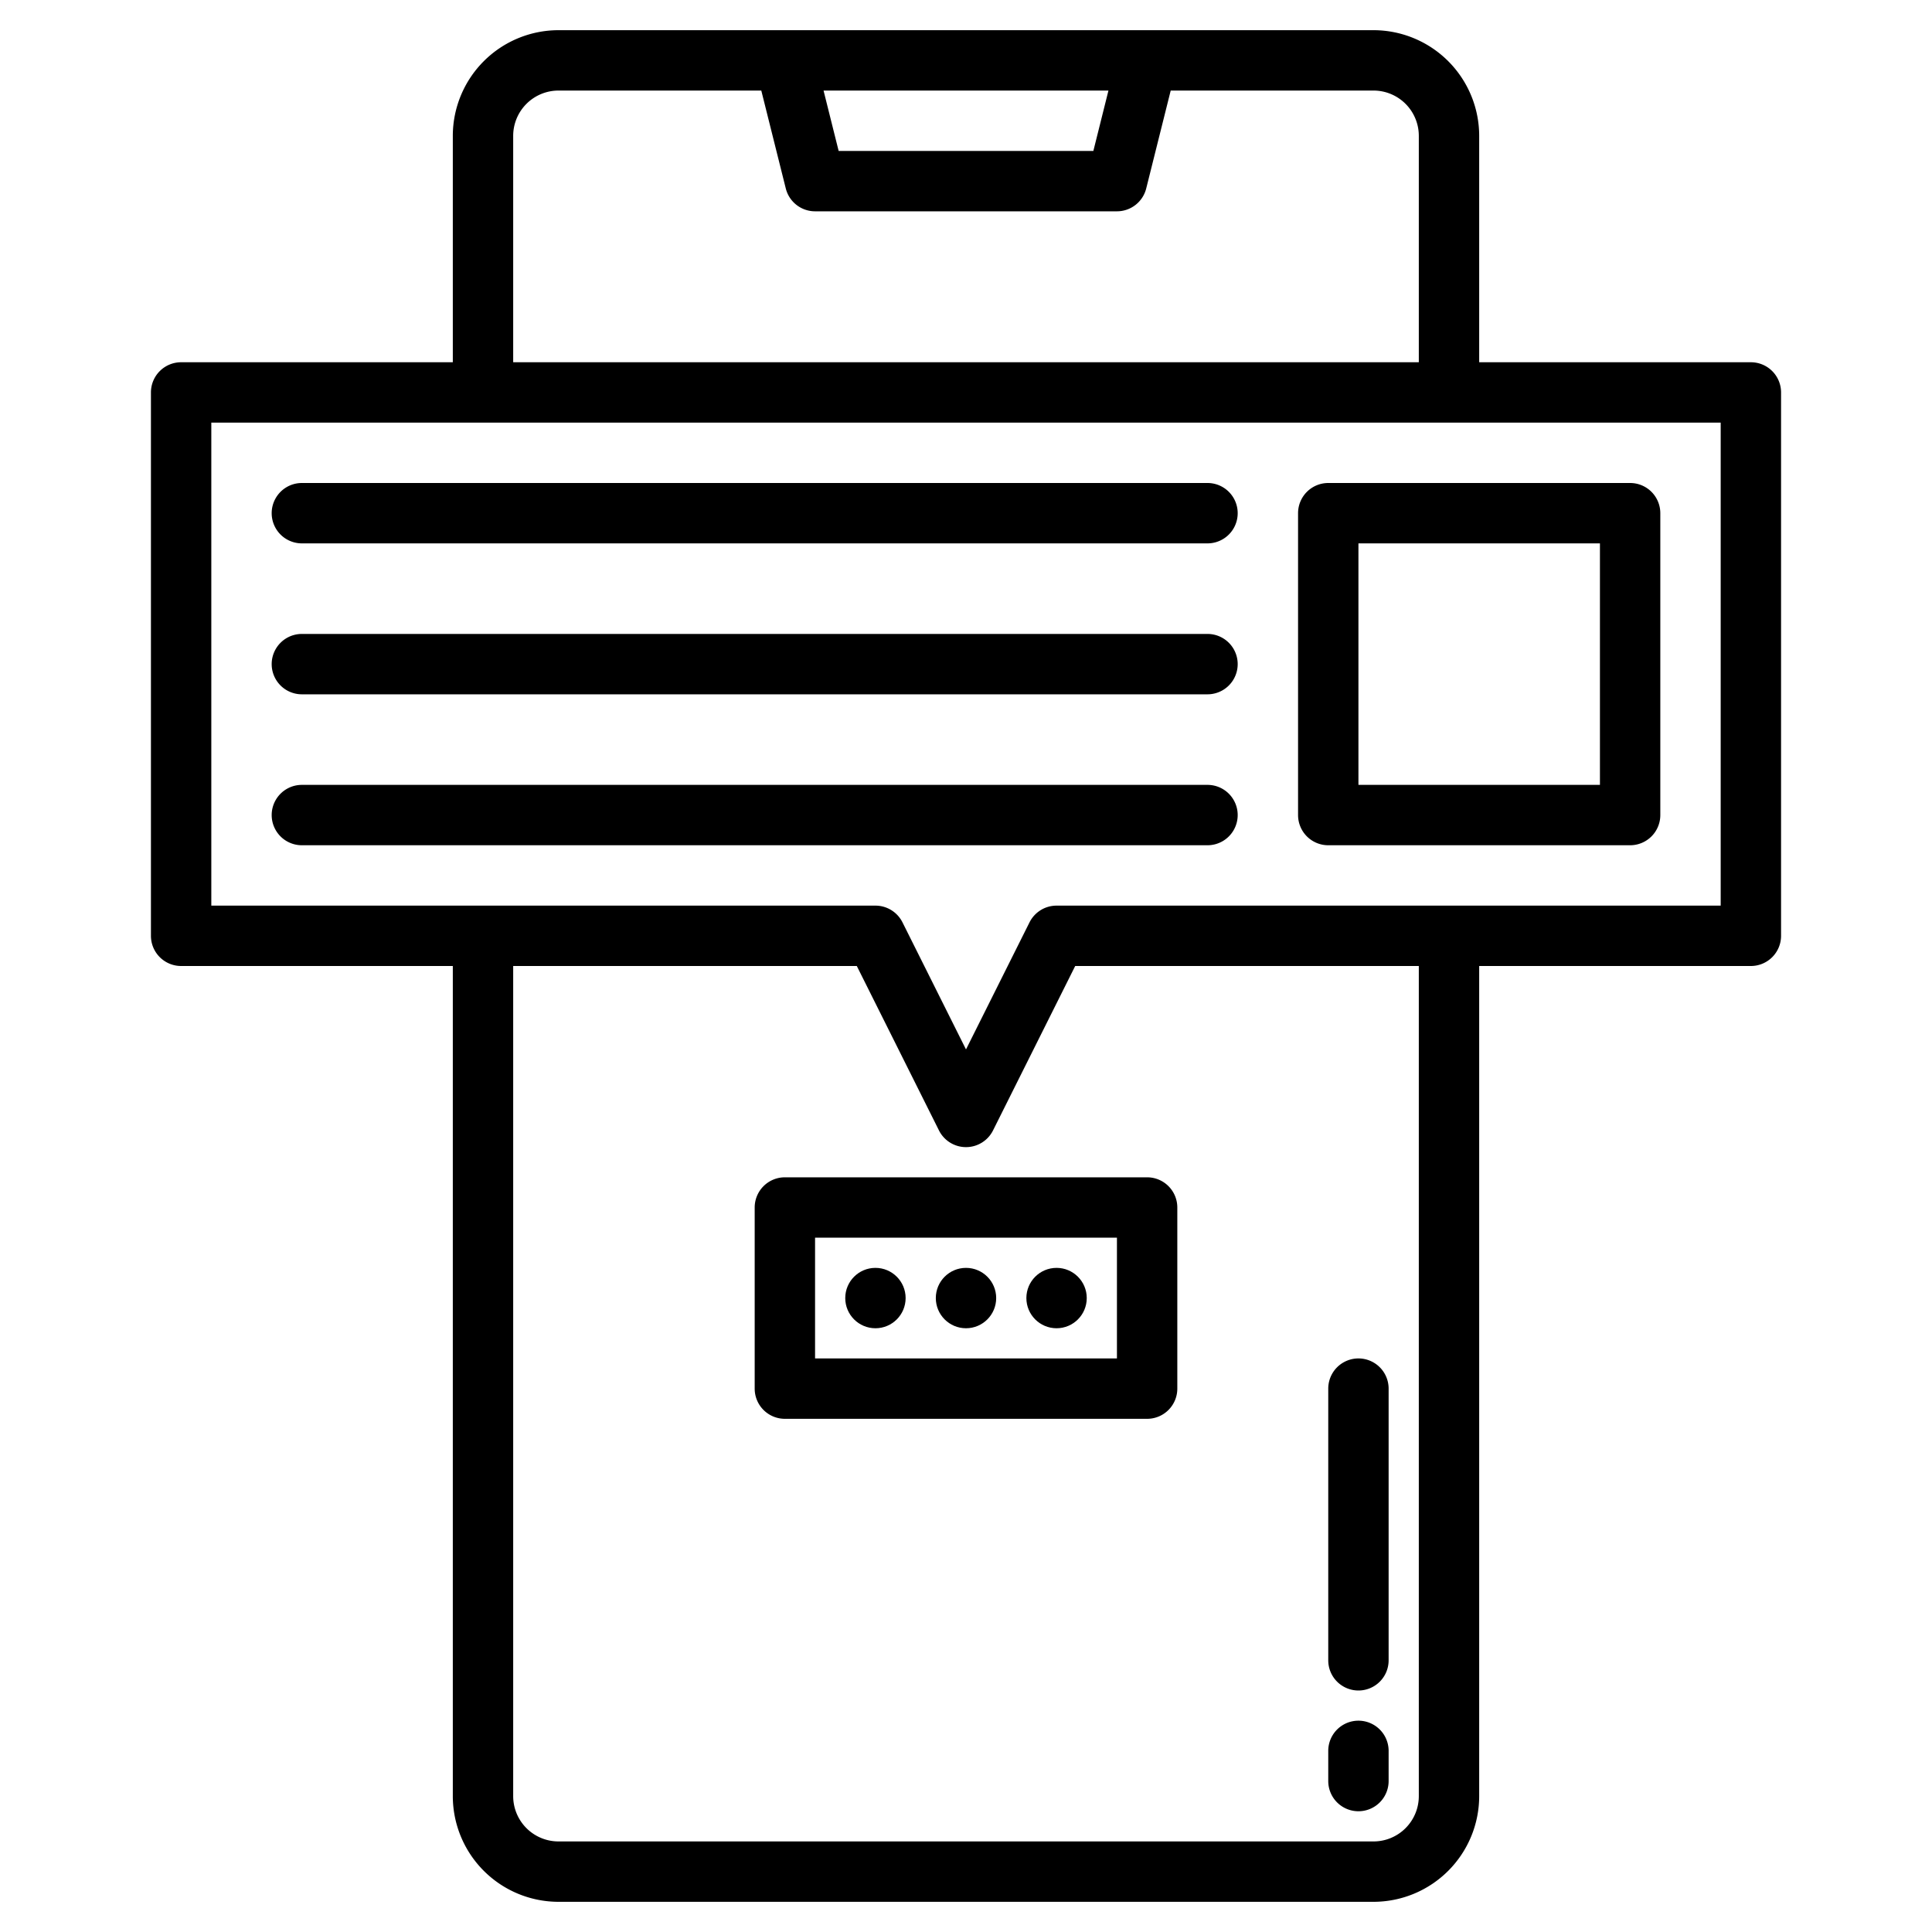 <svg height="512" viewBox="0 0 512 512" width="512" xmlns="http://www.w3.org/2000/svg"><g><path d="m360 448a8 8 0 0 0 8-8v-72a8 8 0 0 0 -16 0v72a8 8 0 0 0 8 8z"/><path d="m360 480a8 8 0 0 0 8-8v-8a8 8 0 0 0 -16 0v8a8 8 0 0 0 8 8z"/><path d="m464 96h-72v-60a28.031 28.031 0 0 0 -28-28h-216a28.031 28.031 0 0 0 -28 28v60h-72a8 8 0 0 0 -8 8v144a8 8 0 0 0 8 8h72v220a28.031 28.031 0 0 0 28 28h216a28.031 28.031 0 0 0 28-28v-220h72a8 8 0 0 0 8-8v-144a8 8 0 0 0 -8-8zm-170.25-72-4 16h-67.5l-4-16zm-157.75 12a12.01 12.01 0 0 1 12-12h53.75l6.49 25.94a8 8 0 0 0 7.76 6.06h80a8 8 0 0 0 7.76-6.06l6.49-25.94h53.75a12.01 12.01 0 0 1 12 12v60h-240zm240 440a12.01 12.01 0 0 1 -12 12h-216a12.01 12.01 0 0 1 -12-12v-220h91.06l21.78 43.58a8.009 8.009 0 0 0 14.32 0l21.78-43.58h91.06zm80-236h-176a8.011 8.011 0 0 0 -7.16 4.42l-16.84 33.69-16.84-33.69a8.011 8.011 0 0 0 -7.16-4.42h-176v-128h400z"/><path d="m344 136v80a8 8 0 0 0 8 8h80a8 8 0 0 0 8-8v-80a8 8 0 0 0 -8-8h-80a8 8 0 0 0 -8 8zm16 8h64v64h-64z"/><path d="m320 128h-240a8 8 0 0 0 0 16h240a8 8 0 0 0 0-16z"/><path d="m320 168h-240a8 8 0 0 0 0 16h240a8 8 0 0 0 0-16z"/><path d="m320 208h-240a8 8 0 0 0 0 16h240a8 8 0 0 0 0-16z"/><path d="m200 320v48a8 8 0 0 0 8 8h96a8 8 0 0 0 8-8v-48a8 8 0 0 0 -8-8h-96a8 8 0 0 0 -8 8zm16 8h80v32h-80z"/><circle cx="256" cy="344" r="8"/><circle cx="232" cy="344" r="8"/><circle cx="280" cy="344" r="8"/></g></svg>